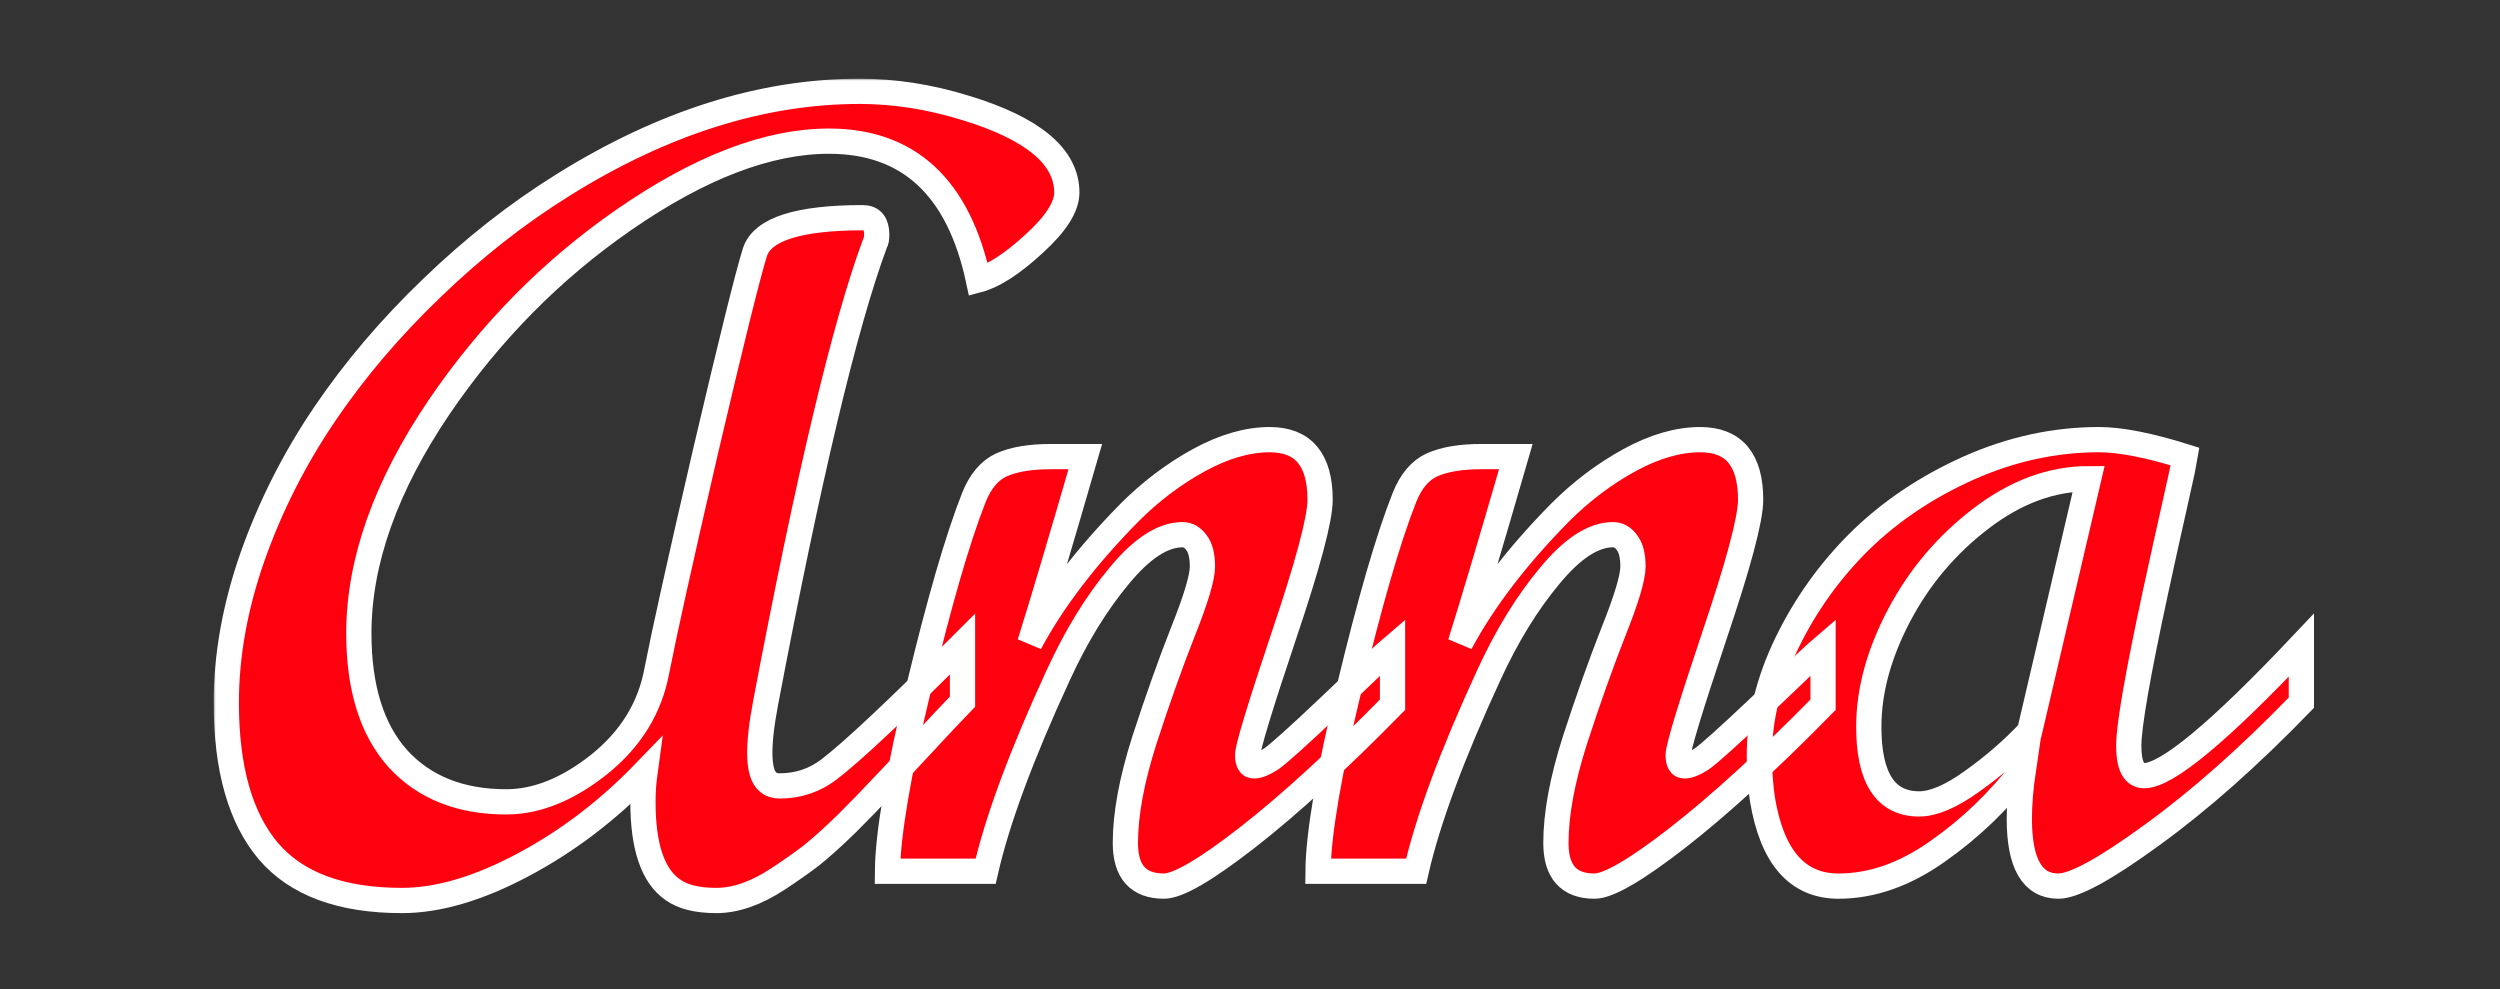 <svg width="594" height="235" viewBox="0 0 594 235" fill="none" xmlns="http://www.w3.org/2000/svg">
<rect x="0" y="0" width="594" height="235" fill="#333333" stroke="none"/>
<g clip-path="url(#clip0)">
<mask id="path-1-outside-1" maskUnits="userSpaceOnUse" x="50.766" y="18.697" width="500" height="199" fill="black">
<rect fill="white" x="50.766" y="18.697" width="500" height="199"/>
<path d="M205.011 51.727C207.208 51.727 208.307 53.069 208.307 55.755C208.307 56.731 208.185 57.383 207.94 57.708C200.779 76.914 192.112 113.291 181.939 166.839C179.905 177.5 180.068 183.807 182.428 185.76C183.16 186.411 184.096 186.736 185.235 186.736C189.63 186.736 193.536 185.434 196.954 182.83C202.407 178.68 212.986 168.751 228.692 153.045V166.717C226.251 169.24 222.996 172.698 218.927 177.093C214.939 181.406 211.806 184.743 209.527 187.103C207.33 189.463 204.563 192.311 201.227 195.647C197.89 198.903 195.042 201.466 192.682 203.338C190.322 205.128 187.717 206.959 184.869 208.831C179.661 212.249 174.778 213.958 170.221 213.958C165.663 213.958 162.205 213.104 159.845 211.395C155.125 208.139 152.765 201.181 152.765 190.521C152.765 188.16 152.927 185.8 153.253 183.44C144.464 192.555 134.78 199.92 124.2 205.535C113.621 211.15 104.059 213.958 95.514 213.958C81.028 213.958 70.449 210.052 63.775 202.239C57.102 194.345 53.766 182.586 53.766 166.961C53.766 155.73 55.841 144.174 59.991 132.293C64.223 120.33 69.92 109.059 77.081 98.48C84.243 87.9 92.747 77.89 102.594 68.45C112.441 58.929 122.857 50.75 133.844 43.914C157.607 29.103 181.085 21.697 204.278 21.697C212.498 21.697 220.839 22.999 229.303 25.604C245.416 30.486 253.473 37.2 253.473 45.745C253.473 49.163 250.868 53.232 245.66 57.952C240.533 62.672 236.139 65.52 232.477 66.497C227.757 44.524 215.916 33.538 196.954 33.538C182.468 33.538 166.233 39.764 148.248 52.215C131.077 64.096 116.428 78.948 104.303 96.77C91.607 115.569 85.26 133.473 85.26 150.481C85.26 163.421 88.352 173.349 94.537 180.267C100.803 187.103 109.389 190.521 120.294 190.521C127.537 190.521 134.902 187.55 142.389 181.609C149.876 175.587 154.433 168.182 156.061 159.393C157.77 150.604 161.635 133.188 167.657 107.146C173.761 81.105 177.667 65.358 179.376 59.905C181.166 54.453 189.711 51.727 205.011 51.727Z"/>
<path d="M330.865 153.777V167.449C317.926 180.633 306.451 191.131 296.441 198.943C286.513 206.674 279.881 210.54 276.544 210.54C270.44 210.54 267.389 207.122 267.389 200.286C267.389 193.45 268.894 185.312 271.905 175.872C274.998 166.351 278.049 157.765 281.061 150.115C284.153 142.384 285.699 137.216 285.699 134.612C285.699 132.008 285.211 130.096 284.234 128.875C283.339 127.654 282.241 127.044 280.938 127.044C276.3 127.044 271.295 130.299 265.924 136.81C260.553 143.239 255.751 151.051 251.52 160.247C242.73 179.29 236.952 194.874 234.186 207H210.87C210.951 198.211 213.434 183.644 218.316 163.299C223.199 142.954 227.553 127.939 231.378 118.255C232.924 114.349 235.121 111.744 237.97 110.442C240.899 109.14 244.806 108.489 249.688 108.489H257.867C251.926 128.997 247.532 143.768 244.684 152.801C250.136 142.628 258.03 132.293 268.365 121.795C273.411 116.749 278.904 112.599 284.845 109.344C290.785 106.089 296.401 104.461 301.69 104.461C309.666 104.461 313.653 109.222 313.653 118.743C313.653 123.3 310.764 134.124 304.986 151.214C299.29 168.222 296.441 177.622 296.441 179.412C296.441 181.121 296.93 181.976 297.906 181.976C298.964 181.976 300.307 181.447 301.935 180.389C303.644 179.249 308.486 174.896 316.461 167.327C324.436 159.677 329.238 155.161 330.865 153.777Z"/>
<path d="M433.16 153.777V167.449C420.221 180.633 408.746 191.131 398.736 198.943C388.808 206.674 382.175 210.54 378.839 210.54C372.735 210.54 369.684 207.122 369.684 200.286C369.684 193.45 371.189 185.312 374.2 175.872C377.293 166.351 380.344 157.765 383.355 150.115C386.448 142.384 387.994 137.216 387.994 134.612C387.994 132.008 387.506 130.096 386.529 128.875C385.634 127.654 384.535 127.044 383.233 127.044C378.595 127.044 373.59 130.299 368.219 136.81C362.848 143.239 358.046 151.051 353.814 160.247C345.025 179.29 339.247 194.874 336.48 207H313.165C313.246 198.211 315.729 183.644 320.611 163.299C325.494 142.954 329.848 127.939 333.673 118.255C335.219 114.349 337.416 111.744 340.265 110.442C343.194 109.14 347.101 108.489 351.983 108.489H360.162C354.221 128.997 349.827 143.768 346.979 152.801C352.431 142.628 360.325 132.293 370.66 121.795C375.706 116.749 381.199 112.599 387.14 109.344C393.08 106.089 398.696 104.461 403.985 104.461C411.961 104.461 415.948 109.222 415.948 118.743C415.948 123.3 413.059 134.124 407.281 151.214C401.585 168.222 398.736 177.622 398.736 179.412C398.736 181.121 399.225 181.976 400.201 181.976C401.259 181.976 402.602 181.447 404.229 180.389C405.938 179.249 410.781 174.896 418.756 167.327C426.731 159.677 431.533 155.161 433.16 153.777Z"/>
<path d="M436.822 210.54C427.057 210.54 421.035 203.663 418.756 189.91C418.268 186.574 418.023 183.115 418.023 179.534C418.023 170.664 420.221 161.712 424.615 152.679C429.01 143.646 434.788 135.589 441.949 128.509C449.192 121.429 457.818 115.651 467.828 111.175C477.919 106.699 488.214 104.461 498.712 104.461C503.839 104.461 510.675 105.804 519.22 108.489C519.138 109.059 518.325 112.802 516.778 119.72C515.232 126.556 513.686 133.554 512.14 140.716C507.908 160.328 505.792 172.495 505.792 177.215C505.792 181.935 507.013 184.295 509.454 184.295C514.825 184.295 527.276 173.96 546.808 153.289V166.961C534.438 179.738 522.638 190.195 511.407 198.333C500.258 206.471 492.812 210.54 489.068 210.54C482.883 210.54 479.791 205.21 479.791 194.549C479.791 191.049 480.117 187.103 480.768 182.708C474.908 190.358 468.072 196.909 460.26 202.361C452.529 207.814 444.716 210.54 436.822 210.54ZM444.024 172.698C444.024 184.905 448.012 191.009 455.987 191.009C459.405 191.009 463.596 189.218 468.561 185.638C473.606 182.057 478.163 178.11 482.232 173.797L496.271 113.738C487.481 113.738 478.977 116.871 470.758 123.138C462.538 129.404 456.028 137.094 451.227 146.209C446.425 155.324 444.024 164.153 444.024 172.698Z"/>
</mask>
<path d="M205.011 51.727C207.208 51.727 208.307 53.069 208.307 55.755C208.307 56.731 208.185 57.383 207.94 57.708C200.779 76.914 192.112 113.291 181.939 166.839C179.905 177.5 180.068 183.807 182.428 185.76C183.16 186.411 184.096 186.736 185.235 186.736C189.63 186.736 193.536 185.434 196.954 182.83C202.407 178.68 212.986 168.751 228.692 153.045V166.717C226.251 169.24 222.996 172.698 218.927 177.093C214.939 181.406 211.806 184.743 209.527 187.103C207.33 189.463 204.563 192.311 201.227 195.647C197.89 198.903 195.042 201.466 192.682 203.338C190.322 205.128 187.717 206.959 184.869 208.831C179.661 212.249 174.778 213.958 170.221 213.958C165.663 213.958 162.205 213.104 159.845 211.395C155.125 208.139 152.765 201.181 152.765 190.521C152.765 188.16 152.927 185.8 153.253 183.44C144.464 192.555 134.78 199.92 124.2 205.535C113.621 211.15 104.059 213.958 95.514 213.958C81.028 213.958 70.449 210.052 63.775 202.239C57.102 194.345 53.766 182.586 53.766 166.961C53.766 155.73 55.841 144.174 59.991 132.293C64.223 120.33 69.92 109.059 77.081 98.48C84.243 87.9 92.747 77.89 102.594 68.45C112.441 58.929 122.857 50.75 133.844 43.914C157.607 29.103 181.085 21.697 204.278 21.697C212.498 21.697 220.839 22.999 229.303 25.604C245.416 30.486 253.473 37.2 253.473 45.745C253.473 49.163 250.868 53.232 245.66 57.952C240.533 62.672 236.139 65.52 232.477 66.497C227.757 44.524 215.916 33.538 196.954 33.538C182.468 33.538 166.233 39.764 148.248 52.215C131.077 64.096 116.428 78.948 104.303 96.77C91.607 115.569 85.26 133.473 85.26 150.481C85.26 163.421 88.352 173.349 94.537 180.267C100.803 187.103 109.389 190.521 120.294 190.521C127.537 190.521 134.902 187.55 142.389 181.609C149.876 175.587 154.433 168.182 156.061 159.393C157.77 150.604 161.635 133.188 167.657 107.146C173.761 81.105 177.667 65.358 179.376 59.905C181.166 54.453 189.711 51.727 205.011 51.727Z" fill="#FF000F"/>
<path d="M330.865 153.777V167.449C317.926 180.633 306.451 191.131 296.441 198.943C286.513 206.674 279.881 210.54 276.544 210.54C270.44 210.54 267.389 207.122 267.389 200.286C267.389 193.45 268.894 185.312 271.905 175.872C274.998 166.351 278.049 157.765 281.061 150.115C284.153 142.384 285.699 137.216 285.699 134.612C285.699 132.008 285.211 130.096 284.234 128.875C283.339 127.654 282.241 127.044 280.938 127.044C276.3 127.044 271.295 130.299 265.924 136.81C260.553 143.239 255.751 151.051 251.52 160.247C242.73 179.29 236.952 194.874 234.186 207H210.87C210.951 198.211 213.434 183.644 218.316 163.299C223.199 142.954 227.553 127.939 231.378 118.255C232.924 114.349 235.121 111.744 237.97 110.442C240.899 109.14 244.806 108.489 249.688 108.489H257.867C251.926 128.997 247.532 143.768 244.684 152.801C250.136 142.628 258.03 132.293 268.365 121.795C273.411 116.749 278.904 112.599 284.845 109.344C290.785 106.089 296.401 104.461 301.69 104.461C309.666 104.461 313.653 109.222 313.653 118.743C313.653 123.3 310.764 134.124 304.986 151.214C299.29 168.222 296.441 177.622 296.441 179.412C296.441 181.121 296.93 181.976 297.906 181.976C298.964 181.976 300.307 181.447 301.935 180.389C303.644 179.249 308.486 174.896 316.461 167.327C324.436 159.677 329.238 155.161 330.865 153.777Z" fill="#FF000F"/>
<path d="M433.16 153.777V167.449C420.221 180.633 408.746 191.131 398.736 198.943C388.808 206.674 382.175 210.54 378.839 210.54C372.735 210.54 369.684 207.122 369.684 200.286C369.684 193.45 371.189 185.312 374.2 175.872C377.293 166.351 380.344 157.765 383.355 150.115C386.448 142.384 387.994 137.216 387.994 134.612C387.994 132.008 387.506 130.096 386.529 128.875C385.634 127.654 384.535 127.044 383.233 127.044C378.595 127.044 373.59 130.299 368.219 136.81C362.848 143.239 358.046 151.051 353.814 160.247C345.025 179.29 339.247 194.874 336.48 207H313.165C313.246 198.211 315.729 183.644 320.611 163.299C325.494 142.954 329.848 127.939 333.673 118.255C335.219 114.349 337.416 111.744 340.265 110.442C343.194 109.14 347.101 108.489 351.983 108.489H360.162C354.221 128.997 349.827 143.768 346.979 152.801C352.431 142.628 360.325 132.293 370.66 121.795C375.706 116.749 381.199 112.599 387.14 109.344C393.08 106.089 398.696 104.461 403.985 104.461C411.961 104.461 415.948 109.222 415.948 118.743C415.948 123.3 413.059 134.124 407.281 151.214C401.585 168.222 398.736 177.622 398.736 179.412C398.736 181.121 399.225 181.976 400.201 181.976C401.259 181.976 402.602 181.447 404.229 180.389C405.938 179.249 410.781 174.896 418.756 167.327C426.731 159.677 431.533 155.161 433.16 153.777Z" fill="#FF000F"/>
<path d="M436.822 210.54C427.057 210.54 421.035 203.663 418.756 189.91C418.268 186.574 418.023 183.115 418.023 179.534C418.023 170.664 420.221 161.712 424.615 152.679C429.01 143.646 434.788 135.589 441.949 128.509C449.192 121.429 457.818 115.651 467.828 111.175C477.919 106.699 488.214 104.461 498.712 104.461C503.839 104.461 510.675 105.804 519.22 108.489C519.138 109.059 518.325 112.802 516.778 119.72C515.232 126.556 513.686 133.554 512.14 140.716C507.908 160.328 505.792 172.495 505.792 177.215C505.792 181.935 507.013 184.295 509.454 184.295C514.825 184.295 527.276 173.96 546.808 153.289V166.961C534.438 179.738 522.638 190.195 511.407 198.333C500.258 206.471 492.812 210.54 489.068 210.54C482.883 210.54 479.791 205.21 479.791 194.549C479.791 191.049 480.117 187.103 480.768 182.708C474.908 190.358 468.072 196.909 460.26 202.361C452.529 207.814 444.716 210.54 436.822 210.54ZM444.024 172.698C444.024 184.905 448.012 191.009 455.987 191.009C459.405 191.009 463.596 189.218 468.561 185.638C473.606 182.057 478.163 178.11 482.232 173.797L496.271 113.738C487.481 113.738 478.977 116.871 470.758 123.138C462.538 129.404 456.028 137.094 451.227 146.209C446.425 155.324 444.024 164.153 444.024 172.698Z" fill="#FF000F"/>
<path d="M205.011 51.727C207.208 51.727 208.307 53.069 208.307 55.755C208.307 56.731 208.185 57.383 207.94 57.708C200.779 76.914 192.112 113.291 181.939 166.839C179.905 177.5 180.068 183.807 182.428 185.76C183.16 186.411 184.096 186.736 185.235 186.736C189.63 186.736 193.536 185.434 196.954 182.83C202.407 178.68 212.986 168.751 228.692 153.045V166.717C226.251 169.24 222.996 172.698 218.927 177.093C214.939 181.406 211.806 184.743 209.527 187.103C207.33 189.463 204.563 192.311 201.227 195.647C197.89 198.903 195.042 201.466 192.682 203.338C190.322 205.128 187.717 206.959 184.869 208.831C179.661 212.249 174.778 213.958 170.221 213.958C165.663 213.958 162.205 213.104 159.845 211.395C155.125 208.139 152.765 201.181 152.765 190.521C152.765 188.16 152.927 185.8 153.253 183.44C144.464 192.555 134.78 199.92 124.2 205.535C113.621 211.15 104.059 213.958 95.514 213.958C81.028 213.958 70.449 210.052 63.775 202.239C57.102 194.345 53.766 182.586 53.766 166.961C53.766 155.73 55.841 144.174 59.991 132.293C64.223 120.33 69.92 109.059 77.081 98.48C84.243 87.9 92.747 77.89 102.594 68.45C112.441 58.929 122.857 50.75 133.844 43.914C157.607 29.103 181.085 21.697 204.278 21.697C212.498 21.697 220.839 22.999 229.303 25.604C245.416 30.486 253.473 37.2 253.473 45.745C253.473 49.163 250.868 53.232 245.66 57.952C240.533 62.672 236.139 65.52 232.477 66.497C227.757 44.524 215.916 33.538 196.954 33.538C182.468 33.538 166.233 39.764 148.248 52.215C131.077 64.096 116.428 78.948 104.303 96.77C91.607 115.569 85.26 133.473 85.26 150.481C85.26 163.421 88.352 173.349 94.537 180.267C100.803 187.103 109.389 190.521 120.294 190.521C127.537 190.521 134.902 187.55 142.389 181.609C149.876 175.587 154.433 168.182 156.061 159.393C157.77 150.604 161.635 133.188 167.657 107.146C173.761 81.105 177.667 65.358 179.376 59.905C181.166 54.453 189.711 51.727 205.011 51.727Z" stroke="white" stroke-width="6" mask="url(#path-1-outside-1)"/>
<path d="M330.865 153.777V167.449C317.926 180.633 306.451 191.131 296.441 198.943C286.513 206.674 279.881 210.54 276.544 210.54C270.44 210.54 267.389 207.122 267.389 200.286C267.389 193.45 268.894 185.312 271.905 175.872C274.998 166.351 278.049 157.765 281.061 150.115C284.153 142.384 285.699 137.216 285.699 134.612C285.699 132.008 285.211 130.096 284.234 128.875C283.339 127.654 282.241 127.044 280.938 127.044C276.3 127.044 271.295 130.299 265.924 136.81C260.553 143.239 255.751 151.051 251.52 160.247C242.73 179.29 236.952 194.874 234.186 207H210.87C210.951 198.211 213.434 183.644 218.316 163.299C223.199 142.954 227.553 127.939 231.378 118.255C232.924 114.349 235.121 111.744 237.97 110.442C240.899 109.14 244.806 108.489 249.688 108.489H257.867C251.926 128.997 247.532 143.768 244.684 152.801C250.136 142.628 258.03 132.293 268.365 121.795C273.411 116.749 278.904 112.599 284.845 109.344C290.785 106.089 296.401 104.461 301.69 104.461C309.666 104.461 313.653 109.222 313.653 118.743C313.653 123.3 310.764 134.124 304.986 151.214C299.29 168.222 296.441 177.622 296.441 179.412C296.441 181.121 296.93 181.976 297.906 181.976C298.964 181.976 300.307 181.447 301.935 180.389C303.644 179.249 308.486 174.896 316.461 167.327C324.436 159.677 329.238 155.161 330.865 153.777Z" stroke="white" stroke-width="6" mask="url(#path-1-outside-1)"/>
<path d="M433.16 153.777V167.449C420.221 180.633 408.746 191.131 398.736 198.943C388.808 206.674 382.175 210.54 378.839 210.54C372.735 210.54 369.684 207.122 369.684 200.286C369.684 193.45 371.189 185.312 374.2 175.872C377.293 166.351 380.344 157.765 383.355 150.115C386.448 142.384 387.994 137.216 387.994 134.612C387.994 132.008 387.506 130.096 386.529 128.875C385.634 127.654 384.535 127.044 383.233 127.044C378.595 127.044 373.59 130.299 368.219 136.81C362.848 143.239 358.046 151.051 353.814 160.247C345.025 179.29 339.247 194.874 336.48 207H313.165C313.246 198.211 315.729 183.644 320.611 163.299C325.494 142.954 329.848 127.939 333.673 118.255C335.219 114.349 337.416 111.744 340.265 110.442C343.194 109.14 347.101 108.489 351.983 108.489H360.162C354.221 128.997 349.827 143.768 346.979 152.801C352.431 142.628 360.325 132.293 370.66 121.795C375.706 116.749 381.199 112.599 387.14 109.344C393.08 106.089 398.696 104.461 403.985 104.461C411.961 104.461 415.948 109.222 415.948 118.743C415.948 123.3 413.059 134.124 407.281 151.214C401.585 168.222 398.736 177.622 398.736 179.412C398.736 181.121 399.225 181.976 400.201 181.976C401.259 181.976 402.602 181.447 404.229 180.389C405.938 179.249 410.781 174.896 418.756 167.327C426.731 159.677 431.533 155.161 433.16 153.777Z" stroke="white" stroke-width="6" mask="url(#path-1-outside-1)"/>
<path d="M436.822 210.54C427.057 210.54 421.035 203.663 418.756 189.91C418.268 186.574 418.023 183.115 418.023 179.534C418.023 170.664 420.221 161.712 424.615 152.679C429.01 143.646 434.788 135.589 441.949 128.509C449.192 121.429 457.818 115.651 467.828 111.175C477.919 106.699 488.214 104.461 498.712 104.461C503.839 104.461 510.675 105.804 519.22 108.489C519.138 109.059 518.325 112.802 516.778 119.72C515.232 126.556 513.686 133.554 512.14 140.716C507.908 160.328 505.792 172.495 505.792 177.215C505.792 181.935 507.013 184.295 509.454 184.295C514.825 184.295 527.276 173.96 546.808 153.289V166.961C534.438 179.738 522.638 190.195 511.407 198.333C500.258 206.471 492.812 210.54 489.068 210.54C482.883 210.54 479.791 205.21 479.791 194.549C479.791 191.049 480.117 187.103 480.768 182.708C474.908 190.358 468.072 196.909 460.26 202.361C452.529 207.814 444.716 210.54 436.822 210.54ZM444.024 172.698C444.024 184.905 448.012 191.009 455.987 191.009C459.405 191.009 463.596 189.218 468.561 185.638C473.606 182.057 478.163 178.11 482.232 173.797L496.271 113.738C487.481 113.738 478.977 116.871 470.758 123.138C462.538 129.404 456.028 137.094 451.227 146.209C446.425 155.324 444.024 164.153 444.024 172.698Z" stroke="white" stroke-width="6" mask="url(#path-1-outside-1)"/>
</g>
<defs>
<clipPath id="clip0">
<rect width="594" height="235" fill="white"/>
</clipPath>
</defs>
</svg>
